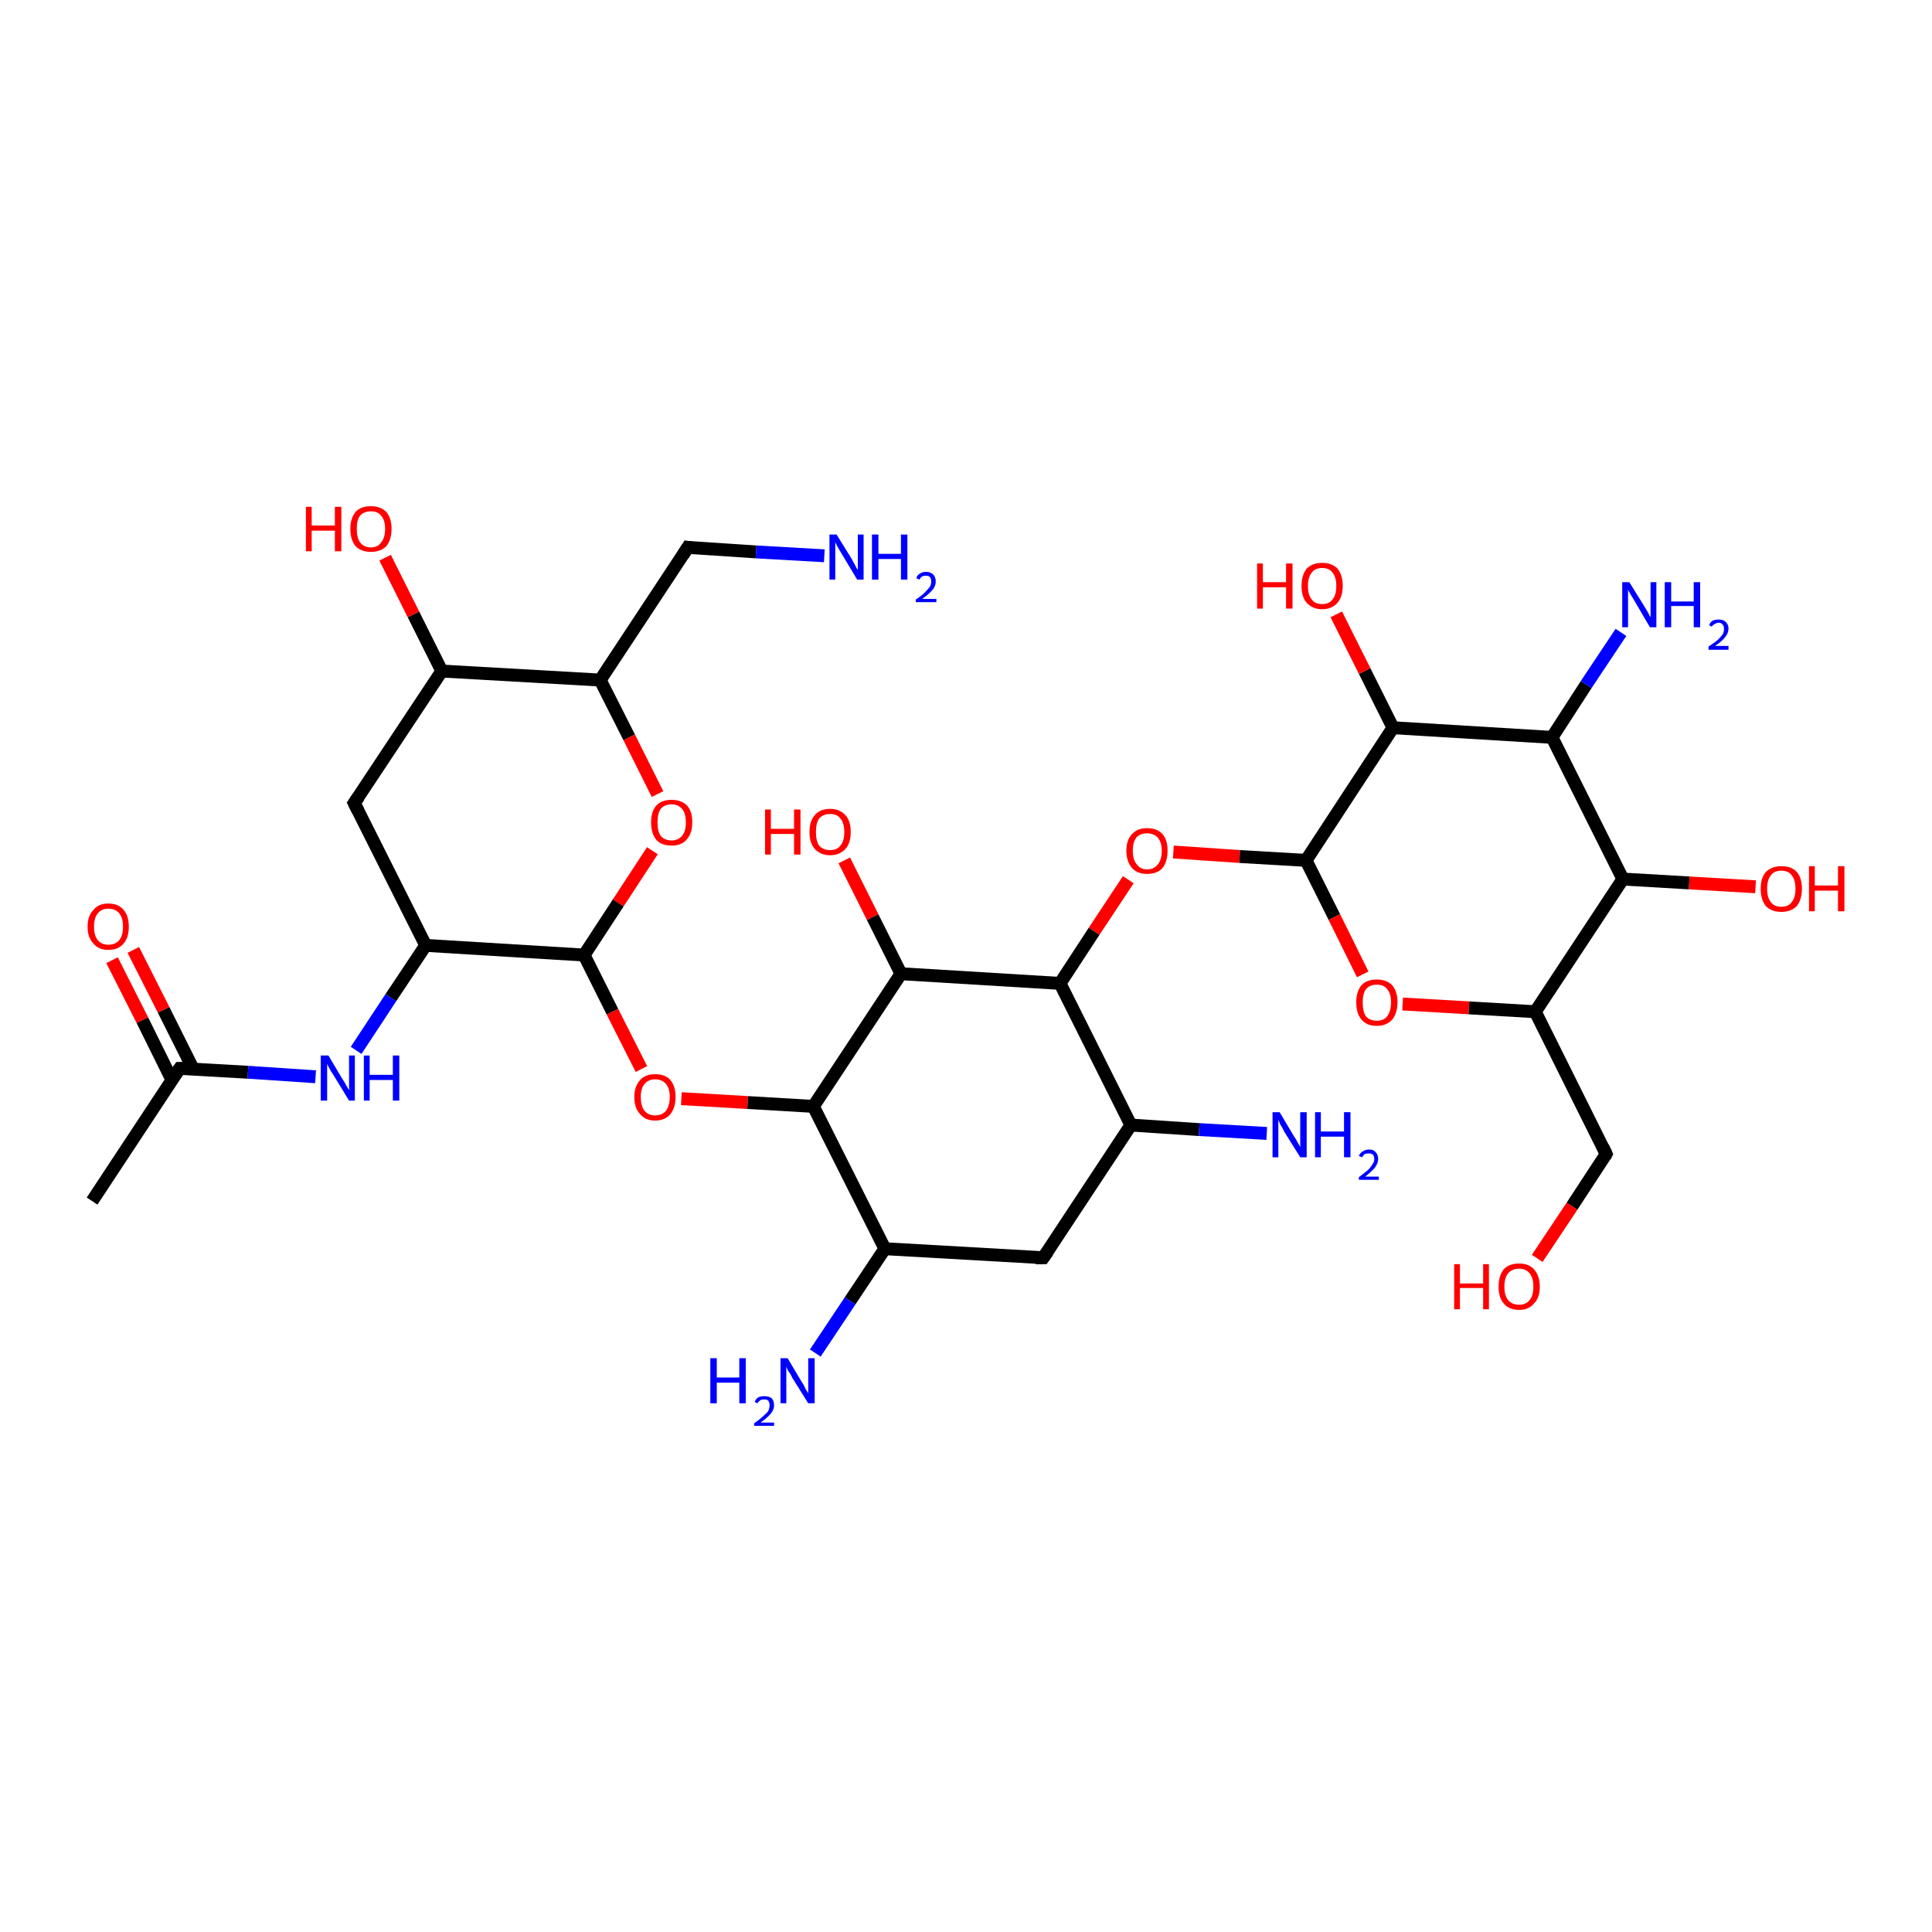 <?xml version='1.0' encoding='iso-8859-1'?>
<svg version='1.1' baseProfile='full'
              xmlns='http://www.w3.org/2000/svg'
                      xmlns:rdkit='http://www.rdkit.org/xml'
                      xmlns:xlink='http://www.w3.org/1999/xlink'
                  xml:space='preserve'
width='300px' height='300px' viewBox='0 0 300 300'>
<!-- END OF HEADER -->
<rect style='opacity:1.0;fill:#FFFFFF;stroke:none' width='300.0' height='300.0' x='0.0' y='0.0'> </rect>
<path class='bond-0 atom-0 atom-1' d='M 14.3,186.5 L 27.9,165.9' style='fill:none;fill-rule:evenodd;stroke:#000000;stroke-width:2.0px;stroke-linecap:butt;stroke-linejoin:miter;stroke-opacity:1' />
<path class='bond-1 atom-1 atom-2' d='M 30.0,166.0 L 25.4,156.8' style='fill:none;fill-rule:evenodd;stroke:#000000;stroke-width:2.0px;stroke-linecap:butt;stroke-linejoin:miter;stroke-opacity:1' />
<path class='bond-1 atom-1 atom-2' d='M 25.4,156.8 L 20.7,147.5' style='fill:none;fill-rule:evenodd;stroke:#FF0000;stroke-width:2.0px;stroke-linecap:butt;stroke-linejoin:miter;stroke-opacity:1' />
<path class='bond-1 atom-1 atom-2' d='M 26.7,167.7 L 22.1,158.4' style='fill:none;fill-rule:evenodd;stroke:#000000;stroke-width:2.0px;stroke-linecap:butt;stroke-linejoin:miter;stroke-opacity:1' />
<path class='bond-1 atom-1 atom-2' d='M 22.1,158.4 L 17.4,149.1' style='fill:none;fill-rule:evenodd;stroke:#FF0000;stroke-width:2.0px;stroke-linecap:butt;stroke-linejoin:miter;stroke-opacity:1' />
<path class='bond-2 atom-1 atom-3' d='M 27.9,165.9 L 38.5,166.5' style='fill:none;fill-rule:evenodd;stroke:#000000;stroke-width:2.0px;stroke-linecap:butt;stroke-linejoin:miter;stroke-opacity:1' />
<path class='bond-2 atom-1 atom-3' d='M 38.5,166.5 L 49.0,167.2' style='fill:none;fill-rule:evenodd;stroke:#0000FF;stroke-width:2.0px;stroke-linecap:butt;stroke-linejoin:miter;stroke-opacity:1' />
<path class='bond-3 atom-3 atom-4' d='M 55.3,163.1 L 60.7,154.9' style='fill:none;fill-rule:evenodd;stroke:#0000FF;stroke-width:2.0px;stroke-linecap:butt;stroke-linejoin:miter;stroke-opacity:1' />
<path class='bond-3 atom-3 atom-4' d='M 60.7,154.9 L 66.1,146.8' style='fill:none;fill-rule:evenodd;stroke:#000000;stroke-width:2.0px;stroke-linecap:butt;stroke-linejoin:miter;stroke-opacity:1' />
<path class='bond-4 atom-4 atom-5' d='M 66.1,146.8 L 55.0,124.7' style='fill:none;fill-rule:evenodd;stroke:#000000;stroke-width:2.0px;stroke-linecap:butt;stroke-linejoin:miter;stroke-opacity:1' />
<path class='bond-5 atom-5 atom-6' d='M 55.0,124.7 L 68.6,104.2' style='fill:none;fill-rule:evenodd;stroke:#000000;stroke-width:2.0px;stroke-linecap:butt;stroke-linejoin:miter;stroke-opacity:1' />
<path class='bond-6 atom-6 atom-7' d='M 68.6,104.2 L 93.2,105.6' style='fill:none;fill-rule:evenodd;stroke:#000000;stroke-width:2.0px;stroke-linecap:butt;stroke-linejoin:miter;stroke-opacity:1' />
<path class='bond-7 atom-7 atom-8' d='M 93.2,105.6 L 97.7,114.5' style='fill:none;fill-rule:evenodd;stroke:#000000;stroke-width:2.0px;stroke-linecap:butt;stroke-linejoin:miter;stroke-opacity:1' />
<path class='bond-7 atom-7 atom-8' d='M 97.7,114.5 L 102.1,123.3' style='fill:none;fill-rule:evenodd;stroke:#FF0000;stroke-width:2.0px;stroke-linecap:butt;stroke-linejoin:miter;stroke-opacity:1' />
<path class='bond-8 atom-8 atom-9' d='M 101.3,132.1 L 96.0,140.2' style='fill:none;fill-rule:evenodd;stroke:#FF0000;stroke-width:2.0px;stroke-linecap:butt;stroke-linejoin:miter;stroke-opacity:1' />
<path class='bond-8 atom-8 atom-9' d='M 96.0,140.2 L 90.7,148.3' style='fill:none;fill-rule:evenodd;stroke:#000000;stroke-width:2.0px;stroke-linecap:butt;stroke-linejoin:miter;stroke-opacity:1' />
<path class='bond-9 atom-9 atom-10' d='M 90.7,148.3 L 95.1,157.1' style='fill:none;fill-rule:evenodd;stroke:#000000;stroke-width:2.0px;stroke-linecap:butt;stroke-linejoin:miter;stroke-opacity:1' />
<path class='bond-9 atom-9 atom-10' d='M 95.1,157.1 L 99.6,166.0' style='fill:none;fill-rule:evenodd;stroke:#FF0000;stroke-width:2.0px;stroke-linecap:butt;stroke-linejoin:miter;stroke-opacity:1' />
<path class='bond-10 atom-10 atom-11' d='M 105.8,170.6 L 116.1,171.2' style='fill:none;fill-rule:evenodd;stroke:#FF0000;stroke-width:2.0px;stroke-linecap:butt;stroke-linejoin:miter;stroke-opacity:1' />
<path class='bond-10 atom-10 atom-11' d='M 116.1,171.2 L 126.3,171.8' style='fill:none;fill-rule:evenodd;stroke:#000000;stroke-width:2.0px;stroke-linecap:butt;stroke-linejoin:miter;stroke-opacity:1' />
<path class='bond-11 atom-11 atom-12' d='M 126.3,171.8 L 137.4,193.9' style='fill:none;fill-rule:evenodd;stroke:#000000;stroke-width:2.0px;stroke-linecap:butt;stroke-linejoin:miter;stroke-opacity:1' />
<path class='bond-12 atom-12 atom-13' d='M 137.4,193.9 L 132.0,202.0' style='fill:none;fill-rule:evenodd;stroke:#000000;stroke-width:2.0px;stroke-linecap:butt;stroke-linejoin:miter;stroke-opacity:1' />
<path class='bond-12 atom-12 atom-13' d='M 132.0,202.0 L 126.6,210.1' style='fill:none;fill-rule:evenodd;stroke:#0000FF;stroke-width:2.0px;stroke-linecap:butt;stroke-linejoin:miter;stroke-opacity:1' />
<path class='bond-13 atom-12 atom-14' d='M 137.4,193.9 L 162.0,195.3' style='fill:none;fill-rule:evenodd;stroke:#000000;stroke-width:2.0px;stroke-linecap:butt;stroke-linejoin:miter;stroke-opacity:1' />
<path class='bond-14 atom-14 atom-15' d='M 162.0,195.3 L 175.6,174.7' style='fill:none;fill-rule:evenodd;stroke:#000000;stroke-width:2.0px;stroke-linecap:butt;stroke-linejoin:miter;stroke-opacity:1' />
<path class='bond-15 atom-15 atom-16' d='M 175.6,174.7 L 164.6,152.7' style='fill:none;fill-rule:evenodd;stroke:#000000;stroke-width:2.0px;stroke-linecap:butt;stroke-linejoin:miter;stroke-opacity:1' />
<path class='bond-16 atom-16 atom-17' d='M 164.6,152.7 L 139.9,151.2' style='fill:none;fill-rule:evenodd;stroke:#000000;stroke-width:2.0px;stroke-linecap:butt;stroke-linejoin:miter;stroke-opacity:1' />
<path class='bond-17 atom-17 atom-18' d='M 139.9,151.2 L 135.5,142.4' style='fill:none;fill-rule:evenodd;stroke:#000000;stroke-width:2.0px;stroke-linecap:butt;stroke-linejoin:miter;stroke-opacity:1' />
<path class='bond-17 atom-17 atom-18' d='M 135.5,142.4 L 131.1,133.6' style='fill:none;fill-rule:evenodd;stroke:#FF0000;stroke-width:2.0px;stroke-linecap:butt;stroke-linejoin:miter;stroke-opacity:1' />
<path class='bond-18 atom-16 atom-19' d='M 164.6,152.7 L 169.9,144.6' style='fill:none;fill-rule:evenodd;stroke:#000000;stroke-width:2.0px;stroke-linecap:butt;stroke-linejoin:miter;stroke-opacity:1' />
<path class='bond-18 atom-16 atom-19' d='M 169.9,144.6 L 175.2,136.6' style='fill:none;fill-rule:evenodd;stroke:#FF0000;stroke-width:2.0px;stroke-linecap:butt;stroke-linejoin:miter;stroke-opacity:1' />
<path class='bond-19 atom-19 atom-20' d='M 182.2,132.3 L 192.5,133.0' style='fill:none;fill-rule:evenodd;stroke:#FF0000;stroke-width:2.0px;stroke-linecap:butt;stroke-linejoin:miter;stroke-opacity:1' />
<path class='bond-19 atom-19 atom-20' d='M 192.5,133.0 L 202.8,133.6' style='fill:none;fill-rule:evenodd;stroke:#000000;stroke-width:2.0px;stroke-linecap:butt;stroke-linejoin:miter;stroke-opacity:1' />
<path class='bond-20 atom-20 atom-21' d='M 202.8,133.6 L 207.2,142.4' style='fill:none;fill-rule:evenodd;stroke:#000000;stroke-width:2.0px;stroke-linecap:butt;stroke-linejoin:miter;stroke-opacity:1' />
<path class='bond-20 atom-20 atom-21' d='M 207.2,142.4 L 211.6,151.3' style='fill:none;fill-rule:evenodd;stroke:#FF0000;stroke-width:2.0px;stroke-linecap:butt;stroke-linejoin:miter;stroke-opacity:1' />
<path class='bond-21 atom-21 atom-22' d='M 217.8,155.9 L 228.1,156.5' style='fill:none;fill-rule:evenodd;stroke:#FF0000;stroke-width:2.0px;stroke-linecap:butt;stroke-linejoin:miter;stroke-opacity:1' />
<path class='bond-21 atom-21 atom-22' d='M 228.1,156.5 L 238.4,157.1' style='fill:none;fill-rule:evenodd;stroke:#000000;stroke-width:2.0px;stroke-linecap:butt;stroke-linejoin:miter;stroke-opacity:1' />
<path class='bond-22 atom-22 atom-23' d='M 238.4,157.1 L 249.4,179.2' style='fill:none;fill-rule:evenodd;stroke:#000000;stroke-width:2.0px;stroke-linecap:butt;stroke-linejoin:miter;stroke-opacity:1' />
<path class='bond-23 atom-23 atom-24' d='M 249.4,179.2 L 244.1,187.3' style='fill:none;fill-rule:evenodd;stroke:#000000;stroke-width:2.0px;stroke-linecap:butt;stroke-linejoin:miter;stroke-opacity:1' />
<path class='bond-23 atom-23 atom-24' d='M 244.1,187.3 L 238.7,195.4' style='fill:none;fill-rule:evenodd;stroke:#FF0000;stroke-width:2.0px;stroke-linecap:butt;stroke-linejoin:miter;stroke-opacity:1' />
<path class='bond-24 atom-22 atom-25' d='M 238.4,157.1 L 252.0,136.5' style='fill:none;fill-rule:evenodd;stroke:#000000;stroke-width:2.0px;stroke-linecap:butt;stroke-linejoin:miter;stroke-opacity:1' />
<path class='bond-25 atom-25 atom-26' d='M 252.0,136.5 L 262.3,137.1' style='fill:none;fill-rule:evenodd;stroke:#000000;stroke-width:2.0px;stroke-linecap:butt;stroke-linejoin:miter;stroke-opacity:1' />
<path class='bond-25 atom-25 atom-26' d='M 262.3,137.1 L 272.6,137.7' style='fill:none;fill-rule:evenodd;stroke:#FF0000;stroke-width:2.0px;stroke-linecap:butt;stroke-linejoin:miter;stroke-opacity:1' />
<path class='bond-26 atom-25 atom-27' d='M 252.0,136.5 L 241.0,114.5' style='fill:none;fill-rule:evenodd;stroke:#000000;stroke-width:2.0px;stroke-linecap:butt;stroke-linejoin:miter;stroke-opacity:1' />
<path class='bond-27 atom-27 atom-28' d='M 241.0,114.5 L 216.3,113.0' style='fill:none;fill-rule:evenodd;stroke:#000000;stroke-width:2.0px;stroke-linecap:butt;stroke-linejoin:miter;stroke-opacity:1' />
<path class='bond-28 atom-28 atom-29' d='M 216.3,113.0 L 211.9,104.2' style='fill:none;fill-rule:evenodd;stroke:#000000;stroke-width:2.0px;stroke-linecap:butt;stroke-linejoin:miter;stroke-opacity:1' />
<path class='bond-28 atom-28 atom-29' d='M 211.9,104.2 L 207.5,95.4' style='fill:none;fill-rule:evenodd;stroke:#FF0000;stroke-width:2.0px;stroke-linecap:butt;stroke-linejoin:miter;stroke-opacity:1' />
<path class='bond-29 atom-27 atom-30' d='M 241.0,114.5 L 246.3,106.3' style='fill:none;fill-rule:evenodd;stroke:#000000;stroke-width:2.0px;stroke-linecap:butt;stroke-linejoin:miter;stroke-opacity:1' />
<path class='bond-29 atom-27 atom-30' d='M 246.3,106.3 L 251.7,98.2' style='fill:none;fill-rule:evenodd;stroke:#0000FF;stroke-width:2.0px;stroke-linecap:butt;stroke-linejoin:miter;stroke-opacity:1' />
<path class='bond-30 atom-15 atom-31' d='M 175.6,174.7 L 186.2,175.4' style='fill:none;fill-rule:evenodd;stroke:#000000;stroke-width:2.0px;stroke-linecap:butt;stroke-linejoin:miter;stroke-opacity:1' />
<path class='bond-30 atom-15 atom-31' d='M 186.2,175.4 L 196.7,176.0' style='fill:none;fill-rule:evenodd;stroke:#0000FF;stroke-width:2.0px;stroke-linecap:butt;stroke-linejoin:miter;stroke-opacity:1' />
<path class='bond-31 atom-7 atom-32' d='M 93.2,105.6 L 106.8,85.0' style='fill:none;fill-rule:evenodd;stroke:#000000;stroke-width:2.0px;stroke-linecap:butt;stroke-linejoin:miter;stroke-opacity:1' />
<path class='bond-32 atom-32 atom-33' d='M 106.8,85.0 L 117.4,85.7' style='fill:none;fill-rule:evenodd;stroke:#000000;stroke-width:2.0px;stroke-linecap:butt;stroke-linejoin:miter;stroke-opacity:1' />
<path class='bond-32 atom-32 atom-33' d='M 117.4,85.7 L 128.0,86.3' style='fill:none;fill-rule:evenodd;stroke:#0000FF;stroke-width:2.0px;stroke-linecap:butt;stroke-linejoin:miter;stroke-opacity:1' />
<path class='bond-33 atom-6 atom-34' d='M 68.6,104.2 L 64.2,95.4' style='fill:none;fill-rule:evenodd;stroke:#000000;stroke-width:2.0px;stroke-linecap:butt;stroke-linejoin:miter;stroke-opacity:1' />
<path class='bond-33 atom-6 atom-34' d='M 64.2,95.4 L 59.8,86.6' style='fill:none;fill-rule:evenodd;stroke:#FF0000;stroke-width:2.0px;stroke-linecap:butt;stroke-linejoin:miter;stroke-opacity:1' />
<path class='bond-34 atom-9 atom-4' d='M 90.7,148.3 L 66.1,146.8' style='fill:none;fill-rule:evenodd;stroke:#000000;stroke-width:2.0px;stroke-linecap:butt;stroke-linejoin:miter;stroke-opacity:1' />
<path class='bond-35 atom-17 atom-11' d='M 139.9,151.2 L 126.3,171.8' style='fill:none;fill-rule:evenodd;stroke:#000000;stroke-width:2.0px;stroke-linecap:butt;stroke-linejoin:miter;stroke-opacity:1' />
<path class='bond-36 atom-28 atom-20' d='M 216.3,113.0 L 202.8,133.6' style='fill:none;fill-rule:evenodd;stroke:#000000;stroke-width:2.0px;stroke-linecap:butt;stroke-linejoin:miter;stroke-opacity:1' />
<path d='M 27.2,166.9 L 27.9,165.9 L 28.4,165.9' style='fill:none;stroke:#000000;stroke-width:2.0px;stroke-linecap:butt;stroke-linejoin:miter;stroke-opacity:1;' />
<path d='M 55.6,125.9 L 55.0,124.7 L 55.7,123.7' style='fill:none;stroke:#000000;stroke-width:2.0px;stroke-linecap:butt;stroke-linejoin:miter;stroke-opacity:1;' />
<path d='M 160.8,195.3 L 162.0,195.3 L 162.7,194.3' style='fill:none;stroke:#000000;stroke-width:2.0px;stroke-linecap:butt;stroke-linejoin:miter;stroke-opacity:1;' />
<path d='M 248.9,178.1 L 249.4,179.2 L 249.2,179.6' style='fill:none;stroke:#000000;stroke-width:2.0px;stroke-linecap:butt;stroke-linejoin:miter;stroke-opacity:1;' />
<path d='M 106.1,86.1 L 106.8,85.0 L 107.4,85.1' style='fill:none;stroke:#000000;stroke-width:2.0px;stroke-linecap:butt;stroke-linejoin:miter;stroke-opacity:1;' />
<path class='atom-2' d='M 13.6 143.9
Q 13.6 142.2, 14.5 141.3
Q 15.3 140.3, 16.8 140.3
Q 18.4 140.3, 19.2 141.3
Q 20.0 142.2, 20.0 143.9
Q 20.0 145.6, 19.2 146.5
Q 18.4 147.5, 16.8 147.5
Q 15.3 147.5, 14.5 146.5
Q 13.6 145.6, 13.6 143.9
M 16.8 146.7
Q 17.9 146.7, 18.5 146.0
Q 19.1 145.3, 19.1 143.9
Q 19.1 142.5, 18.5 141.8
Q 17.9 141.1, 16.8 141.1
Q 15.8 141.1, 15.2 141.8
Q 14.6 142.5, 14.6 143.9
Q 14.6 145.3, 15.2 146.0
Q 15.8 146.7, 16.8 146.7
' fill='#FF0000'/>
<path class='atom-3' d='M 51.0 163.9
L 53.2 167.6
Q 53.5 168.0, 53.8 168.6
Q 54.2 169.3, 54.2 169.3
L 54.2 163.9
L 55.1 163.9
L 55.1 170.9
L 54.2 170.9
L 51.7 166.8
Q 51.4 166.4, 51.1 165.8
Q 50.8 165.3, 50.8 165.1
L 50.8 170.9
L 49.8 170.9
L 49.8 163.9
L 51.0 163.9
' fill='#0000FF'/>
<path class='atom-3' d='M 56.5 163.9
L 57.4 163.9
L 57.4 166.9
L 61.0 166.9
L 61.0 163.9
L 62.0 163.9
L 62.0 170.9
L 61.0 170.9
L 61.0 167.7
L 57.4 167.7
L 57.4 170.9
L 56.5 170.9
L 56.5 163.9
' fill='#0000FF'/>
<path class='atom-8' d='M 101.1 127.7
Q 101.1 126.0, 101.9 125.1
Q 102.7 124.2, 104.3 124.2
Q 105.8 124.2, 106.7 125.1
Q 107.5 126.0, 107.5 127.7
Q 107.5 129.4, 106.6 130.4
Q 105.8 131.3, 104.3 131.3
Q 102.7 131.3, 101.9 130.4
Q 101.1 129.4, 101.1 127.7
M 104.3 130.5
Q 105.3 130.5, 105.9 129.8
Q 106.5 129.1, 106.5 127.7
Q 106.5 126.3, 105.9 125.6
Q 105.3 124.9, 104.3 124.9
Q 103.2 124.9, 102.6 125.6
Q 102.1 126.3, 102.1 127.7
Q 102.1 129.1, 102.6 129.8
Q 103.2 130.5, 104.3 130.5
' fill='#FF0000'/>
<path class='atom-10' d='M 98.5 170.3
Q 98.5 168.7, 99.4 167.7
Q 100.2 166.8, 101.7 166.8
Q 103.3 166.8, 104.1 167.7
Q 104.9 168.7, 104.9 170.3
Q 104.9 172.0, 104.1 173.0
Q 103.3 174.0, 101.7 174.0
Q 100.2 174.0, 99.4 173.0
Q 98.5 172.1, 98.5 170.3
M 101.7 173.2
Q 102.8 173.2, 103.4 172.5
Q 104.0 171.7, 104.0 170.3
Q 104.0 169.0, 103.4 168.3
Q 102.8 167.6, 101.7 167.6
Q 100.7 167.6, 100.1 168.3
Q 99.5 169.0, 99.5 170.3
Q 99.5 171.8, 100.1 172.5
Q 100.7 173.2, 101.7 173.2
' fill='#FF0000'/>
<path class='atom-13' d='M 110.3 210.9
L 111.3 210.9
L 111.3 213.9
L 114.8 213.9
L 114.8 210.9
L 115.8 210.9
L 115.8 217.9
L 114.8 217.9
L 114.8 214.7
L 111.3 214.7
L 111.3 217.9
L 110.3 217.9
L 110.3 210.9
' fill='#0000FF'/>
<path class='atom-13' d='M 117.2 217.7
Q 117.3 217.3, 117.7 217.0
Q 118.1 216.8, 118.7 216.8
Q 119.4 216.8, 119.8 217.1
Q 120.2 217.5, 120.2 218.2
Q 120.2 218.9, 119.7 219.5
Q 119.2 220.1, 118.1 220.9
L 120.2 220.9
L 120.2 221.4
L 117.1 221.4
L 117.1 221.0
Q 118.0 220.4, 118.5 219.9
Q 119.0 219.5, 119.3 219.1
Q 119.5 218.6, 119.5 218.2
Q 119.5 217.8, 119.3 217.5
Q 119.1 217.3, 118.7 217.3
Q 118.3 217.3, 118.1 217.4
Q 117.8 217.6, 117.6 217.9
L 117.2 217.7
' fill='#0000FF'/>
<path class='atom-13' d='M 122.3 210.9
L 124.5 214.6
Q 124.8 215.0, 125.1 215.7
Q 125.5 216.3, 125.5 216.4
L 125.5 210.9
L 126.5 210.9
L 126.5 217.9
L 125.5 217.9
L 123.0 213.9
Q 122.8 213.4, 122.4 212.9
Q 122.1 212.3, 122.1 212.2
L 122.1 217.9
L 121.2 217.9
L 121.2 210.9
L 122.3 210.9
' fill='#0000FF'/>
<path class='atom-18' d='M 118.8 125.7
L 119.7 125.7
L 119.7 128.7
L 123.3 128.7
L 123.3 125.7
L 124.3 125.7
L 124.3 132.7
L 123.3 132.7
L 123.3 129.5
L 119.7 129.5
L 119.7 132.7
L 118.8 132.7
L 118.8 125.7
' fill='#FF0000'/>
<path class='atom-18' d='M 125.7 129.2
Q 125.7 127.5, 126.5 126.6
Q 127.3 125.6, 128.9 125.6
Q 130.4 125.6, 131.3 126.6
Q 132.1 127.5, 132.1 129.2
Q 132.1 130.9, 131.3 131.8
Q 130.4 132.8, 128.9 132.8
Q 127.4 132.8, 126.5 131.8
Q 125.7 130.9, 125.7 129.2
M 128.9 132.0
Q 130.0 132.0, 130.5 131.3
Q 131.1 130.6, 131.1 129.2
Q 131.1 127.8, 130.5 127.1
Q 130.0 126.4, 128.9 126.4
Q 127.8 126.4, 127.2 127.1
Q 126.7 127.8, 126.7 129.2
Q 126.7 130.6, 127.2 131.3
Q 127.8 132.0, 128.9 132.0
' fill='#FF0000'/>
<path class='atom-19' d='M 174.9 132.1
Q 174.9 130.4, 175.8 129.5
Q 176.6 128.6, 178.1 128.6
Q 179.7 128.6, 180.5 129.5
Q 181.3 130.4, 181.3 132.1
Q 181.3 133.8, 180.5 134.8
Q 179.7 135.7, 178.1 135.7
Q 176.6 135.7, 175.8 134.8
Q 174.9 133.8, 174.9 132.1
M 178.1 135.0
Q 179.2 135.0, 179.8 134.2
Q 180.4 133.5, 180.4 132.1
Q 180.4 130.8, 179.8 130.1
Q 179.2 129.4, 178.1 129.4
Q 177.1 129.4, 176.5 130.0
Q 175.9 130.7, 175.9 132.1
Q 175.9 133.5, 176.5 134.2
Q 177.1 135.0, 178.1 135.0
' fill='#FF0000'/>
<path class='atom-21' d='M 210.6 155.6
Q 210.6 154.0, 211.4 153.0
Q 212.2 152.1, 213.8 152.1
Q 215.3 152.1, 216.2 153.0
Q 217.0 154.0, 217.0 155.6
Q 217.0 157.3, 216.2 158.3
Q 215.3 159.3, 213.8 159.3
Q 212.2 159.3, 211.4 158.3
Q 210.6 157.4, 210.6 155.6
M 213.8 158.5
Q 214.9 158.5, 215.4 157.8
Q 216.0 157.0, 216.0 155.6
Q 216.0 154.3, 215.4 153.6
Q 214.9 152.9, 213.8 152.9
Q 212.7 152.9, 212.1 153.6
Q 211.6 154.3, 211.6 155.6
Q 211.6 157.1, 212.1 157.8
Q 212.7 158.5, 213.8 158.5
' fill='#FF0000'/>
<path class='atom-24' d='M 225.8 196.3
L 226.7 196.3
L 226.7 199.3
L 230.3 199.3
L 230.3 196.3
L 231.2 196.3
L 231.2 203.3
L 230.3 203.3
L 230.3 200.0
L 226.7 200.0
L 226.7 203.3
L 225.8 203.3
L 225.8 196.3
' fill='#FF0000'/>
<path class='atom-24' d='M 232.7 199.8
Q 232.7 198.1, 233.5 197.1
Q 234.3 196.2, 235.9 196.2
Q 237.4 196.2, 238.2 197.1
Q 239.1 198.1, 239.1 199.8
Q 239.1 201.5, 238.2 202.4
Q 237.4 203.4, 235.9 203.4
Q 234.3 203.4, 233.5 202.4
Q 232.7 201.5, 232.7 199.8
M 235.9 202.6
Q 236.9 202.6, 237.5 201.9
Q 238.1 201.2, 238.1 199.8
Q 238.1 198.4, 237.5 197.7
Q 236.9 197.0, 235.9 197.0
Q 234.8 197.0, 234.2 197.7
Q 233.6 198.4, 233.6 199.8
Q 233.6 201.2, 234.2 201.9
Q 234.8 202.6, 235.9 202.6
' fill='#FF0000'/>
<path class='atom-26' d='M 273.4 138.0
Q 273.4 136.3, 274.2 135.4
Q 275.1 134.5, 276.6 134.5
Q 278.2 134.5, 279.0 135.4
Q 279.8 136.3, 279.8 138.0
Q 279.8 139.7, 279.0 140.7
Q 278.1 141.6, 276.6 141.6
Q 275.1 141.6, 274.2 140.7
Q 273.4 139.7, 273.4 138.0
M 276.6 140.8
Q 277.7 140.8, 278.2 140.1
Q 278.8 139.4, 278.8 138.0
Q 278.8 136.6, 278.2 135.9
Q 277.7 135.2, 276.6 135.2
Q 275.5 135.2, 275.0 135.9
Q 274.4 136.6, 274.4 138.0
Q 274.4 139.4, 275.0 140.1
Q 275.5 140.8, 276.6 140.8
' fill='#FF0000'/>
<path class='atom-26' d='M 280.9 134.5
L 281.8 134.5
L 281.8 137.5
L 285.4 137.5
L 285.4 134.5
L 286.4 134.5
L 286.4 141.5
L 285.4 141.5
L 285.4 138.3
L 281.8 138.3
L 281.8 141.5
L 280.9 141.5
L 280.9 134.5
' fill='#FF0000'/>
<path class='atom-29' d='M 195.2 87.5
L 196.1 87.5
L 196.1 90.4
L 199.7 90.4
L 199.7 87.5
L 200.7 87.5
L 200.7 94.5
L 199.7 94.5
L 199.7 91.2
L 196.1 91.2
L 196.1 94.5
L 195.2 94.5
L 195.2 87.5
' fill='#FF0000'/>
<path class='atom-29' d='M 202.1 91.0
Q 202.1 89.3, 202.9 88.3
Q 203.8 87.4, 205.3 87.4
Q 206.8 87.4, 207.7 88.3
Q 208.5 89.3, 208.5 91.0
Q 208.5 92.6, 207.7 93.6
Q 206.8 94.6, 205.3 94.6
Q 203.8 94.6, 202.9 93.6
Q 202.1 92.7, 202.1 91.0
M 205.3 93.8
Q 206.4 93.8, 206.9 93.1
Q 207.5 92.4, 207.5 91.0
Q 207.5 89.6, 206.9 88.9
Q 206.4 88.2, 205.3 88.2
Q 204.2 88.2, 203.7 88.9
Q 203.1 89.6, 203.1 91.0
Q 203.1 92.4, 203.7 93.1
Q 204.2 93.8, 205.3 93.8
' fill='#FF0000'/>
<path class='atom-30' d='M 253.0 90.4
L 255.3 94.1
Q 255.5 94.4, 255.9 95.1
Q 256.2 95.8, 256.3 95.8
L 256.3 90.4
L 257.2 90.4
L 257.2 97.4
L 256.2 97.4
L 253.8 93.3
Q 253.5 92.8, 253.2 92.3
Q 252.9 91.8, 252.8 91.6
L 252.8 97.4
L 251.9 97.4
L 251.9 90.4
L 253.0 90.4
' fill='#0000FF'/>
<path class='atom-30' d='M 258.5 90.4
L 259.5 90.4
L 259.5 93.4
L 263.0 93.4
L 263.0 90.4
L 264.0 90.4
L 264.0 97.4
L 263.0 97.4
L 263.0 94.1
L 259.5 94.1
L 259.5 97.4
L 258.5 97.4
L 258.5 90.4
' fill='#0000FF'/>
<path class='atom-30' d='M 265.4 97.1
Q 265.5 96.7, 265.9 96.4
Q 266.3 96.2, 266.9 96.2
Q 267.6 96.2, 268.0 96.6
Q 268.4 97.0, 268.4 97.6
Q 268.4 98.3, 267.9 98.9
Q 267.4 99.6, 266.3 100.3
L 268.4 100.3
L 268.4 100.9
L 265.3 100.9
L 265.3 100.4
Q 266.2 99.8, 266.7 99.4
Q 267.2 98.9, 267.5 98.5
Q 267.7 98.1, 267.7 97.7
Q 267.7 97.2, 267.5 97.0
Q 267.3 96.7, 266.9 96.7
Q 266.5 96.7, 266.3 96.9
Q 266.0 97.0, 265.8 97.3
L 265.4 97.1
' fill='#0000FF'/>
<path class='atom-31' d='M 198.7 172.7
L 200.9 176.4
Q 201.2 176.8, 201.5 177.4
Q 201.9 178.1, 201.9 178.1
L 201.9 172.7
L 202.9 172.7
L 202.9 179.7
L 201.9 179.7
L 199.4 175.7
Q 199.2 175.2, 198.8 174.6
Q 198.6 174.1, 198.5 173.9
L 198.5 179.7
L 197.6 179.7
L 197.6 172.7
L 198.7 172.7
' fill='#0000FF'/>
<path class='atom-31' d='M 204.2 172.7
L 205.1 172.7
L 205.1 175.7
L 208.7 175.7
L 208.7 172.7
L 209.7 172.7
L 209.7 179.7
L 208.7 179.7
L 208.7 176.5
L 205.1 176.5
L 205.1 179.7
L 204.2 179.7
L 204.2 172.7
' fill='#0000FF'/>
<path class='atom-31' d='M 211.0 179.5
Q 211.2 179.0, 211.6 178.8
Q 212.0 178.5, 212.6 178.5
Q 213.3 178.5, 213.6 178.9
Q 214.0 179.3, 214.0 180.0
Q 214.0 180.6, 213.5 181.3
Q 213.0 181.9, 212.0 182.7
L 214.1 182.7
L 214.1 183.2
L 211.0 183.2
L 211.0 182.8
Q 211.9 182.1, 212.4 181.7
Q 212.9 181.2, 213.1 180.8
Q 213.4 180.4, 213.4 180.0
Q 213.4 179.6, 213.2 179.3
Q 212.9 179.1, 212.6 179.1
Q 212.2 179.1, 211.9 179.2
Q 211.7 179.4, 211.5 179.7
L 211.0 179.5
' fill='#0000FF'/>
<path class='atom-33' d='M 129.9 83.0
L 132.2 86.7
Q 132.4 87.1, 132.8 87.8
Q 133.1 88.4, 133.2 88.5
L 133.2 83.0
L 134.1 83.0
L 134.1 90.0
L 133.1 90.0
L 130.7 86.0
Q 130.4 85.5, 130.1 85.0
Q 129.8 84.4, 129.7 84.2
L 129.7 90.0
L 128.8 90.0
L 128.8 83.0
L 129.9 83.0
' fill='#0000FF'/>
<path class='atom-33' d='M 135.4 83.0
L 136.4 83.0
L 136.4 86.0
L 139.9 86.0
L 139.9 83.0
L 140.9 83.0
L 140.9 90.0
L 139.9 90.0
L 139.9 86.8
L 136.4 86.8
L 136.4 90.0
L 135.4 90.0
L 135.4 83.0
' fill='#0000FF'/>
<path class='atom-33' d='M 142.3 89.8
Q 142.4 89.3, 142.8 89.1
Q 143.2 88.8, 143.8 88.8
Q 144.5 88.8, 144.9 89.2
Q 145.3 89.6, 145.3 90.3
Q 145.3 91.0, 144.8 91.6
Q 144.3 92.2, 143.2 93.0
L 145.4 93.0
L 145.4 93.5
L 142.2 93.5
L 142.2 93.1
Q 143.1 92.5, 143.6 92.0
Q 144.1 91.5, 144.4 91.1
Q 144.6 90.7, 144.6 90.3
Q 144.6 89.9, 144.4 89.6
Q 144.2 89.4, 143.8 89.4
Q 143.4 89.4, 143.2 89.5
Q 142.9 89.7, 142.8 90.0
L 142.3 89.8
' fill='#0000FF'/>
<path class='atom-34' d='M 47.5 78.7
L 48.4 78.7
L 48.4 81.6
L 52.0 81.6
L 52.0 78.7
L 53.0 78.7
L 53.0 85.6
L 52.0 85.6
L 52.0 82.4
L 48.4 82.4
L 48.4 85.6
L 47.5 85.6
L 47.5 78.7
' fill='#FF0000'/>
<path class='atom-34' d='M 54.4 82.1
Q 54.4 80.5, 55.2 79.5
Q 56.0 78.6, 57.6 78.6
Q 59.1 78.6, 60.0 79.5
Q 60.8 80.5, 60.8 82.1
Q 60.8 83.8, 60.0 84.8
Q 59.1 85.7, 57.6 85.7
Q 56.1 85.7, 55.2 84.8
Q 54.4 83.8, 54.4 82.1
M 57.6 85.0
Q 58.7 85.0, 59.2 84.2
Q 59.8 83.5, 59.8 82.1
Q 59.8 80.8, 59.2 80.1
Q 58.7 79.4, 57.6 79.4
Q 56.5 79.4, 55.9 80.1
Q 55.4 80.7, 55.4 82.1
Q 55.4 83.5, 55.9 84.2
Q 56.5 85.0, 57.6 85.0
' fill='#FF0000'/>
</svg>
